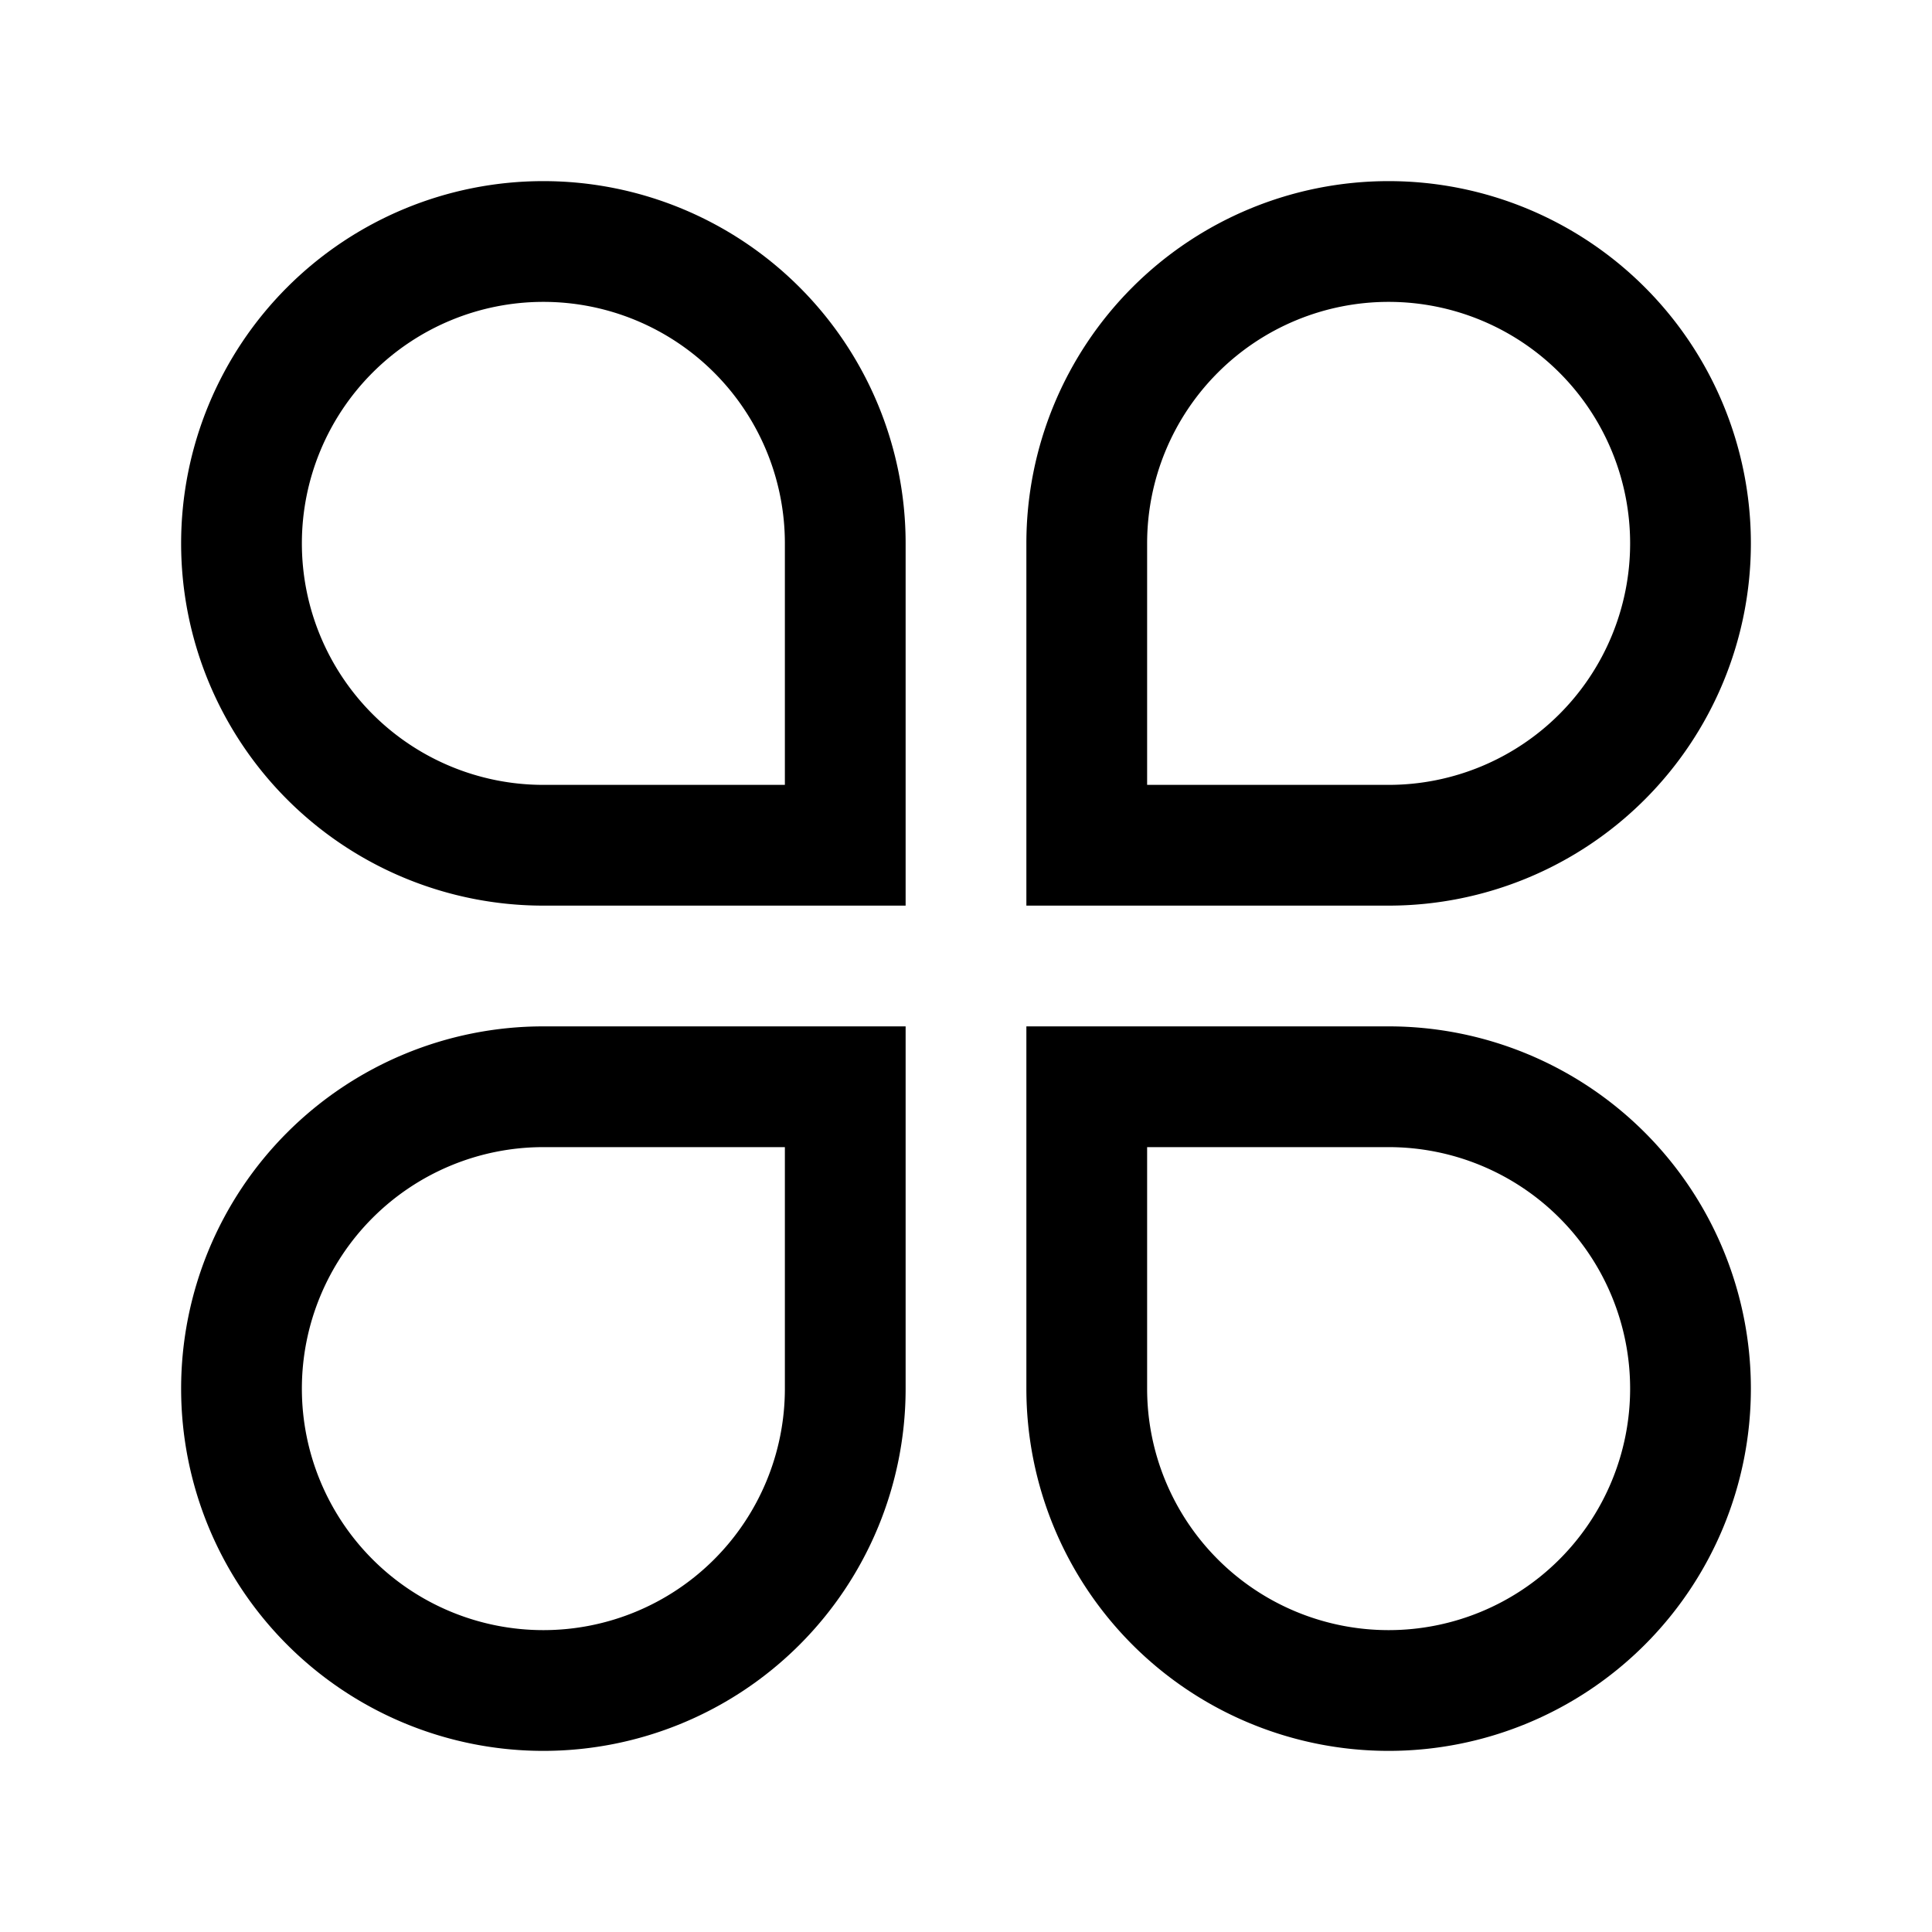 <?xml version="1.0" standalone="no"?><!DOCTYPE svg PUBLIC "-//W3C//DTD SVG 1.1//EN" "http://www.w3.org/Graphics/SVG/1.1/DTD/svg11.dtd"><svg t="1578272370253" class="icon" viewBox="0 0 1024 1024" version="1.1" xmlns="http://www.w3.org/2000/svg" p-id="1649" xmlns:xlink="http://www.w3.org/1999/xlink" width="48" height="48"><defs><style type="text/css"></style></defs><path d="M288 96a192 192 0 0 0 0 384h192V288A192 192 0 0 0 288 96z m128 320H288a128 128 0 1 1 128-128z m512-128a192 192 0 0 0-384 0v192h192a192 192 0 0 0 192-192z m-320 0a128 128 0 1 1 128 128H608z m128 256H544v192a192 192 0 1 0 192-192z m0 320a128 128 0 0 1-128-128V608h128a128 128 0 0 1 0 256zM96 736a192 192 0 0 0 384 0V544H288A192 192 0 0 0 96 736z m320 0a128 128 0 1 1-128-128h128z" p-id="1650"></path></svg>